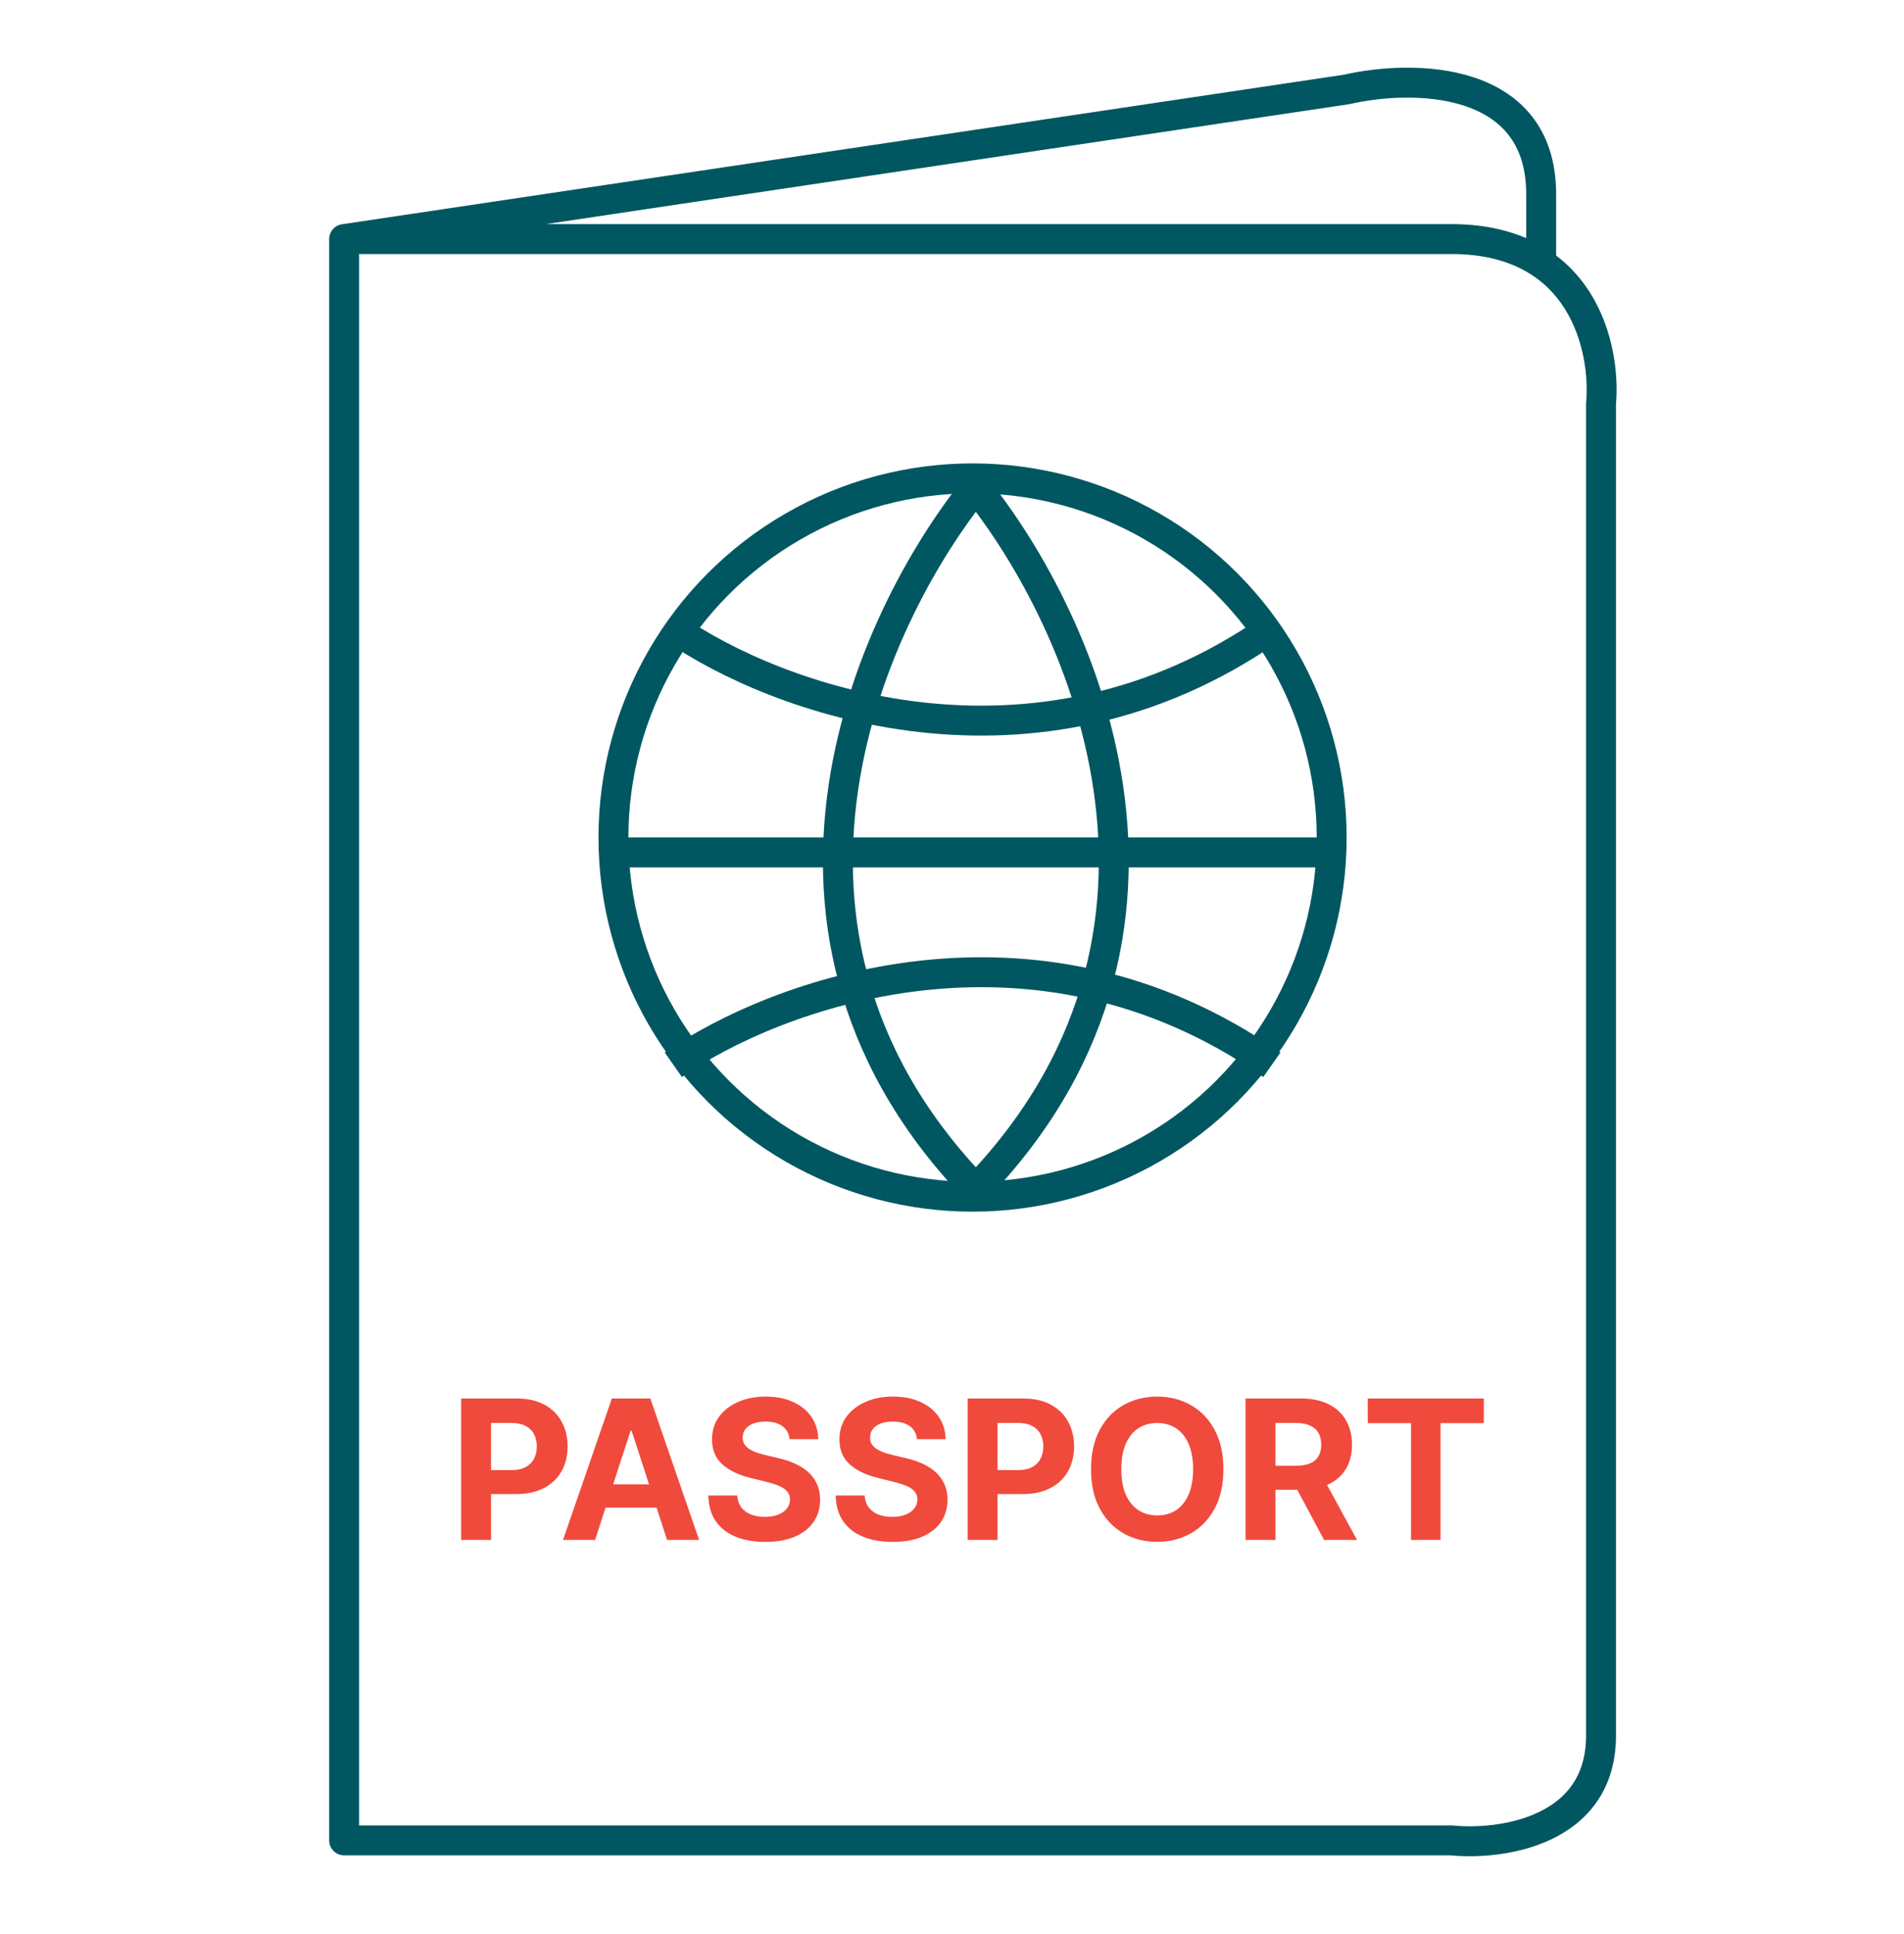 <svg width="64" height="65" viewBox="0 0 64 65" fill="none" xmlns="http://www.w3.org/2000/svg">
<path fill-rule="evenodd" clip-rule="evenodd" d="M45.379 3.496C46.42 3.256 47.954 3.146 49.198 3.547C49.811 3.745 50.33 4.06 50.695 4.521C51.057 4.977 51.301 5.616 51.301 6.527V6.55V6.573V6.597V6.62V6.643V6.666V6.688V6.711V6.733V6.756V6.778V6.8V6.822V6.844V6.866V6.887V6.909V6.93V6.951V6.972V6.993V7.014V7.035V7.055V7.076V7.096V7.117V7.137V7.157V7.176V7.196V7.216V7.235V7.255V7.274V7.293V7.312V7.331V7.35V7.368V7.387V7.405V7.424V7.442V7.46V7.478V7.496V7.513V7.531V7.548V7.566V7.583V7.6V7.617V7.634V7.651V7.667V7.684V7.7V7.717V7.733V7.749V7.765V7.781V7.797V7.812V7.828V7.843V7.859V7.874V7.889V7.904V7.919V7.934V7.948V7.963V7.977V7.992V8.004C50.609 7.706 49.777 7.532 48.787 7.532H48.76H48.734H48.707H48.68H48.652H48.624H48.595H48.566H48.537H48.507H48.477H48.446H48.416H48.384H48.352H48.32H48.288H48.255H48.222H48.188H48.154H48.12H48.085H48.05H48.014H47.978H47.942H47.906H47.868H47.831H47.793H47.755H47.717H47.678H47.639H47.599H47.559H47.519H47.478H47.437H47.396H47.354H47.312H47.27H47.227H47.184H47.14H47.096H47.052H47.008H46.963H46.918H46.872H46.827H46.78H46.734H46.687H46.64H46.592H46.544H46.496H46.448H46.399H46.35H46.3H46.251H46.2H46.15H46.099H46.048H45.997H45.945H45.893H45.841H45.788H45.735H45.682H45.628H45.574H45.52H45.466H45.411H45.356H45.3H45.245H45.189H45.133H45.076H45.019H44.962H44.905H44.847H44.789H44.731H44.672H44.613H44.554H44.495H44.435H44.375H44.315H44.254H44.194H44.133H44.071H44.01H43.948H43.886H43.823H43.761H43.698H43.635H43.571H43.507H43.443H43.379H43.315H43.25H43.185H43.12H43.054H42.989H42.923H42.856H42.79H42.723H42.656H42.589H42.522H42.454H42.386H42.318H42.25H42.181H42.112H42.043H41.974H41.904H41.835H41.765H41.694H41.624H41.553H41.483H41.411H41.34H41.269H41.197H41.125H41.053H40.981H40.908H40.835H40.762H40.689H40.616H40.542H40.468H40.395H40.32H40.246H40.171H40.097H40.022H39.947H39.871H39.796H39.72H39.644H39.568H39.492H39.415H39.339H39.262H39.185H39.108H39.03H38.953H38.875H38.797H38.719H38.641H38.563H38.484H38.406H38.327H38.248H38.168H38.089H38.01H37.93H37.85H37.77H37.69H37.61H37.529H37.449H37.368H37.287H37.206H37.125H37.044H36.962H36.881H36.799H36.717H36.635H36.553H36.471H36.388H36.306H36.223H36.14H36.057H35.974H35.891H35.808H35.724H35.641H35.557H35.474H35.39H35.306H35.222H35.137H35.053H34.969H34.884H34.799H34.715H34.63H34.545H34.46H34.375H34.289H34.204H34.118H34.033H33.947H33.861H33.776H33.69H33.604H33.518H33.431H33.345H33.259H33.172H33.086H32.999H32.913H32.826H32.739H32.652H32.565H32.478H32.391H32.304H32.217H32.129H32.042H31.954H31.867H31.779H31.692H31.604H31.516H31.428H31.34H31.253H31.165H31.077H30.988H30.9H30.812H30.724H30.636H30.547H30.459H30.371H30.282H30.194H30.105H30.017H29.928H29.84H29.751H29.663H29.574H29.485H29.396H29.308H29.219H29.13H29.041H28.953H28.864H28.775H28.686H28.597H28.508H28.419H28.33H28.241H28.152H28.064H27.974H27.886H27.797H27.708H27.619H27.53H27.441H27.352H27.263H27.174H27.085H26.996H26.907H26.818H26.73H26.641H26.552H26.463H26.374H26.285H26.197H26.108H26.019H25.93H25.842H25.753H25.665H25.576H25.488H25.399H25.311H25.222H25.134H25.045H24.957H24.869H24.78H24.692H24.604H24.516H24.428H24.34H24.252H24.164H24.076H23.989H23.901H23.813H23.726H23.638H23.55H23.463H23.376H23.288H23.201H23.114H23.027H22.94H22.853H22.766H22.679H22.593H22.506H22.419H22.333H22.247H22.16H22.074H21.988H21.902H21.816H21.73H21.644H21.558H21.473H21.387H21.302H21.216H21.131H21.046H20.961H20.876H20.791H20.707H20.622H20.537H20.453H20.369H20.285H20.201H20.117H20.033H19.949H19.865H19.782H19.699H19.615H19.532H19.449H19.366H19.284H19.201H19.119H19.036H18.954H18.872H18.79H18.708H18.627H18.545H18.464H18.382H18.346L45.34 3.503C45.353 3.501 45.366 3.499 45.379 3.496ZM11.51 7.535L45.172 2.511C46.311 2.251 48.035 2.114 49.507 2.59C50.256 2.832 50.963 3.24 51.483 3.896C52.007 4.556 52.307 5.425 52.307 6.527V6.55V6.573V6.597V6.62V6.643V6.666V6.688V6.711V6.733V6.756V6.778V6.8V6.822V6.844V6.866V6.887V6.909V6.93V6.951V6.972V6.993V7.014V7.035V7.055V7.076V7.096V7.117V7.137V7.157V7.176V7.196V7.216V7.235V7.255V7.274V7.293V7.312V7.331V7.35V7.368V7.387V7.405V7.424V7.442V7.46V7.478V7.496V7.513V7.531V7.548V7.566V7.583V7.6V7.617V7.634V7.651V7.667V7.684V7.7V7.717V7.733V7.749V7.765V7.781V7.797V7.812V7.828V7.843V7.859V7.874V7.889V7.904V7.919V7.934V7.948V7.963V7.977V7.992V8.006V8.02V8.034V8.035V8.04V8.045V8.048V8.05V8.055V8.06V8.062V8.065V8.07V8.075V8.076V8.08V8.085V8.089V8.091V8.096V8.101V8.103V8.106V8.111V8.116V8.116V8.121V8.127V8.129V8.132V8.137V8.142V8.142V8.148V8.153V8.156V8.158V8.163V8.168V8.169V8.174V8.179V8.181V8.185V8.19V8.194V8.195V8.201V8.206V8.207V8.212V8.217V8.219V8.222V8.228V8.232V8.233V8.239V8.244V8.25V8.255V8.256V8.261V8.266V8.269V8.271V8.277V8.281V8.282V8.288V8.292V8.293V8.299V8.304V8.304V8.31V8.315V8.316V8.321V8.326V8.328V8.332V8.338V8.339V8.343V8.349V8.351V8.354V8.36V8.362V8.365V8.371V8.373V8.376V8.382V8.384V8.387V8.393V8.395V8.398V8.404V8.406V8.41V8.415V8.417V8.421V8.426V8.428V8.432V8.437V8.439V8.443V8.448V8.449V8.454V8.459V8.46V8.465V8.47V8.47V8.476V8.48V8.481V8.487V8.49V8.492V8.498V8.501V8.503V8.509V8.51V8.514V8.52V8.52V8.525V8.53V8.531V8.536V8.54V8.541V8.547V8.549V8.552V8.558V8.559V8.563V8.568V8.568V8.574V8.578V8.579V8.585V8.587V8.587C52.779 8.946 53.156 9.375 53.45 9.842C54.243 11.102 54.405 12.59 54.319 13.59V13.648V13.728V13.808V13.889V13.97V14.051V14.133V14.215V14.297V14.38V14.463V14.546V14.629V14.713V14.797V14.882V14.967V15.052V15.137V15.223V15.309V15.395V15.481V15.568V15.655V15.743V15.83V15.918V16.007V16.095V16.184V16.273V16.362V16.452V16.542V16.632V16.723V16.813V16.904V16.995V17.087V17.178V17.27V17.363V17.455V17.548V17.641V17.734V17.828V17.921V18.015V18.11V18.204V18.299V18.394V18.489V18.584V18.68V18.776V18.872V18.968V19.064V19.161V19.258V19.355V19.453V19.55V19.648V19.746V19.844V19.943V20.041V20.14V20.239V20.338V20.438V20.538V20.637V20.738V20.838V20.938V21.039V21.139V21.24V21.342V21.443V21.544V21.646V21.748V21.85V21.952V22.055V22.157V22.26V22.363V22.466V22.569V22.672V22.776V22.879V22.983V23.087V23.191V23.296V23.4V23.505V23.609V23.714V23.819V23.924V24.03V24.135V24.241V24.346V24.452V24.558V24.664V24.77V24.877V24.983V25.09V25.196V25.303V25.41V25.517V25.624V25.731V25.838V25.946V26.053V26.161V26.269V26.377V26.485V26.593V26.701V26.809V26.917V27.026V27.134V27.243V27.351V27.46V27.569V27.678V27.787V27.896V28.005V28.114V28.223V28.333V28.442V28.551V28.661V28.77V28.88V28.99V29.099V29.209V29.319V29.429V29.539V29.649V29.759V29.869V29.979V30.089V30.199V30.31V30.42V30.53V30.64V30.751V30.861V30.971V31.082V31.192V31.303V31.413V31.524V31.634V31.745V31.855V31.966V32.076V32.187V32.297V32.408V32.519V32.629V32.74V32.85V32.961V33.071V33.182V33.292V33.403V33.513V33.624V33.734V33.845V33.955V34.065V34.176V34.286V34.396V34.507V34.617V34.727V34.837V34.947V35.057V35.167V35.278V35.387V35.497V35.607V35.717V35.827V35.936V36.046V36.156V36.265V36.375V36.484V36.593V36.703V36.812V36.921V37.03V37.139V37.248V37.357V37.466V37.574V37.683V37.791V37.9V38.008V38.116V38.224V38.333V38.441V38.548V38.656V38.764V38.871V38.979V39.086V39.194V39.301V39.408V39.515V39.622V39.728V39.835V39.941V40.048V40.154V40.26V40.366V40.472V40.578V40.683V40.789V40.894V40.999V41.104V41.209V41.314V41.419V41.523V41.627V41.732V41.836V41.94V42.043V42.147V42.25V42.354V42.457V42.56V42.662V42.765V42.867V42.97V43.072V43.174V43.276V43.377V43.478V43.58V43.681V43.782V43.882V43.983V44.083V44.183V44.283V44.383V44.482V44.582V44.681V44.78V44.879V44.977V45.075V45.173V45.271V45.369V45.467V45.564V45.661V45.758V45.854V45.951V46.047V46.143V46.239V46.334V46.429V46.524V46.619V46.714V46.808V46.902V46.996V47.089V47.183V47.276V47.369V47.461V47.554V47.646V47.737V47.829V47.92V48.011V48.102V48.193V48.283V48.373V48.463V48.552V48.642V48.73V48.819V48.907V48.995V49.083V49.171V49.258V49.345V49.432V49.518V49.604V49.69V49.775V49.861V49.945V50.03V50.114V50.198V50.282V50.365V50.448V50.531V50.614V50.696V50.778V50.859V50.94V51.021V51.102V51.182V51.262V51.341V51.42V51.499V51.578V51.656V51.734V51.812V51.889V51.966V52.042V52.118V52.194V52.27V52.345V52.419V52.494V52.568V52.642V52.715V52.788V52.861V52.933V53.005V53.076V53.147V53.218V53.288V53.358V53.428V53.497V53.566V53.635V53.703V53.771V53.838V53.905V53.971V54.038V54.103V54.169V54.234V54.298V54.362V54.426V54.49V54.553V54.615V54.677V54.739V54.8V54.861V54.922V54.982V55.041V55.1V55.159V55.218V55.276V55.333V55.39V55.447V55.503V55.559V55.614V55.669V55.723V55.777V55.831V55.884V55.937V55.989V56.041V56.092V56.143V56.193V56.243V56.293V56.342V56.39V56.438V56.486V56.533V56.58V56.626V56.672V56.717V56.761V56.806V56.85V56.893V56.936V56.978V57.02V57.061V57.102V57.142V57.182V57.222V57.261V57.299V57.337V57.374V57.411V57.447V57.483V57.519V57.553V57.588V57.621V57.655V57.687V57.72V57.751V57.782V57.813V57.843V57.873V57.902V57.93V57.958V57.986V58.013V58.039V58.065V58.09V58.115V58.139V58.163V58.185V58.208V58.23V58.251V58.272V58.292V58.312V58.331C54.319 59.228 54.084 59.963 53.68 60.548C53.279 61.13 52.731 61.537 52.146 61.816C51.001 62.361 49.658 62.441 48.762 62.355H11.567C11.29 62.355 11.065 62.13 11.065 61.852V8.035C11.065 7.777 11.259 7.564 11.51 7.535ZM12.07 61.349V8.538H12.071H12.135H12.199H12.264H12.329H12.394H12.459H12.525H12.591H12.657H12.723H12.79H12.857H12.924H12.991H13.059H13.127H13.195H13.263H13.331H13.4H13.469H13.538H13.608H13.677H13.747H13.817H13.888H13.958H14.029H14.1H14.171H14.242H14.314H14.386H14.458H14.53H14.603H14.675H14.748H14.821H14.895H14.968H15.042H15.116H15.19H15.264H15.339H15.413H15.488H15.563H15.639H15.714H15.79H15.865H15.941H16.018H16.094H16.171H16.247H16.324H16.401H16.479H16.556H16.634H16.711H16.789H16.867H16.946H17.024H17.103H17.182H17.261H17.34H17.419H17.498H17.578H17.658H17.738H17.818H17.898H17.978H18.059H18.14H18.22H18.301H18.382H18.464H18.545H18.627H18.708H18.79H18.872H18.954H19.036H19.119H19.201H19.284H19.366H19.449H19.532H19.615H19.699H19.782H19.865H19.949H20.033H20.117H20.201H20.285H20.369H20.453H20.537H20.622H20.707H20.791H20.876H20.961H21.046H21.131H21.216H21.302H21.387H21.473H21.558H21.644H21.73H21.816H21.902H21.988H22.074H22.16H22.247H22.333H22.419H22.506H22.593H22.679H22.766H22.853H22.94H23.027H23.114H23.201H23.288H23.376H23.463H23.55H23.638H23.726H23.813H23.901H23.989H24.076H24.164H24.252H24.34H24.428H24.516H24.604H24.692H24.78H24.869H24.957H25.045H25.134H25.222H25.311H25.399H25.488H25.576H25.665H25.753H25.842H25.93H26.019H26.108H26.197H26.285H26.374H26.463H26.552H26.641H26.73H26.818H26.907H26.996H27.085H27.174H27.263H27.352H27.441H27.53H27.619H27.708H27.797H27.886H27.974H28.064H28.152H28.241H28.33H28.419H28.508H28.597H28.686H28.775H28.864H28.953H29.041H29.13H29.219H29.308H29.396H29.485H29.574H29.663H29.751H29.84H29.928H30.017H30.105H30.194H30.282H30.371H30.459H30.547H30.636H30.724H30.812H30.9H30.988H31.077H31.165H31.253H31.34H31.428H31.516H31.604H31.692H31.779H31.867H31.954H32.042H32.129H32.217H32.304H32.391H32.478H32.565H32.652H32.739H32.826H32.913H32.999H33.086H33.172H33.259H33.345H33.431H33.518H33.604H33.69H33.776H33.861H33.947H34.033H34.118H34.204H34.289H34.375H34.46H34.545H34.63H34.715H34.799H34.884H34.969H35.053H35.137H35.222H35.306H35.39H35.474H35.557H35.641H35.724H35.808H35.891H35.974H36.057H36.14H36.223H36.306H36.388H36.471H36.553H36.635H36.717H36.799H36.881H36.962H37.044H37.125H37.206H37.287H37.368H37.449H37.529H37.61H37.69H37.77H37.85H37.93H38.01H38.089H38.168H38.248H38.327H38.406H38.484H38.563H38.641H38.719H38.797H38.875H38.953H39.03H39.108H39.185H39.262H39.339H39.415H39.492H39.568H39.644H39.72H39.796H39.871H39.947H40.022H40.097H40.171H40.246H40.32H40.395H40.468H40.542H40.616H40.689H40.762H40.835H40.908H40.981H41.053H41.125H41.197H41.269H41.34H41.411H41.483H41.553H41.624H41.694H41.765H41.835H41.904H41.974H42.043H42.112H42.181H42.25H42.318H42.386H42.454H42.522H42.589H42.656H42.723H42.79H42.856H42.923H42.989H43.054H43.12H43.185H43.25H43.315H43.379H43.443H43.507H43.571H43.635H43.698H43.761H43.823H43.886H43.948H44.01H44.071H44.133H44.194H44.254H44.315H44.375H44.435H44.495H44.554H44.613H44.672H44.731H44.789H44.847H44.905H44.962H45.019H45.076H45.133H45.189H45.245H45.3H45.356H45.411H45.466H45.52H45.574H45.628H45.682H45.735H45.788H45.841H45.893H45.945H45.997H46.048H46.099H46.15H46.2H46.251H46.3H46.35H46.399H46.448H46.496H46.544H46.592H46.64H46.687H46.734H46.78H46.827H46.872H46.918H46.963H47.008H47.052H47.096H47.14H47.184H47.227H47.27H47.312H47.354H47.396H47.437H47.478H47.519H47.559H47.599H47.639H47.678H47.717H47.755H47.793H47.831H47.868H47.906H47.942H47.978H48.014H48.05H48.085H48.12H48.154H48.188H48.222H48.255H48.288H48.32H48.352H48.384H48.416H48.446H48.477H48.507H48.537H48.566H48.595H48.624H48.652H48.68H48.707H48.734H48.76H48.787C50.833 8.538 51.969 9.377 52.598 10.378C53.249 11.413 53.392 12.678 53.315 13.522C53.314 13.537 53.313 13.553 53.313 13.568V13.648V13.728V13.808V13.889V13.97V14.051V14.133V14.215V14.297V14.38V14.463V14.546V14.629V14.713V14.797V14.882V14.967V15.052V15.137V15.223V15.309V15.395V15.481V15.568V15.655V15.743V15.83V15.918V16.007V16.095V16.184V16.273V16.362V16.452V16.542V16.632V16.723V16.813V16.904V16.995V17.087V17.178V17.27V17.363V17.455V17.548V17.641V17.734V17.828V17.921V18.015V18.11V18.204V18.299V18.394V18.489V18.584V18.68V18.776V18.872V18.968V19.064V19.161V19.258V19.355V19.453V19.55V19.648V19.746V19.844V19.943V20.041V20.14V20.239V20.338V20.438V20.538V20.637V20.738V20.838V20.938V21.039V21.139V21.24V21.342V21.443V21.544V21.646V21.748V21.85V21.952V22.055V22.157V22.26V22.363V22.466V22.569V22.672V22.776V22.879V22.983V23.087V23.191V23.296V23.4V23.505V23.609V23.714V23.819V23.924V24.03V24.135V24.241V24.346V24.452V24.558V24.664V24.77V24.877V24.983V25.09V25.196V25.303V25.41V25.517V25.624V25.731V25.838V25.946V26.053V26.161V26.269V26.377V26.485V26.593V26.701V26.809V26.917V27.026V27.134V27.243V27.351V27.46V27.569V27.678V27.787V27.896V28.005V28.114V28.223V28.333V28.442V28.551V28.661V28.77V28.88V28.99V29.099V29.209V29.319V29.429V29.539V29.649V29.759V29.869V29.979V30.089V30.199V30.31V30.42V30.53V30.64V30.751V30.861V30.971V31.082V31.192V31.303V31.413V31.524V31.634V31.745V31.855V31.966V32.076V32.187V32.297V32.408V32.519V32.629V32.74V32.85V32.961V33.071V33.182V33.292V33.403V33.513V33.624V33.734V33.845V33.955V34.065V34.176V34.286V34.396V34.507V34.617V34.727V34.837V34.947V35.057V35.167V35.278V35.387V35.497V35.607V35.717V35.827V35.936V36.046V36.156V36.265V36.375V36.484V36.593V36.703V36.812V36.921V37.03V37.139V37.248V37.357V37.466V37.574V37.683V37.791V37.9V38.008V38.116V38.224V38.333V38.441V38.548V38.656V38.764V38.871V38.979V39.086V39.194V39.301V39.408V39.515V39.622V39.728V39.835V39.941V40.048V40.154V40.26V40.366V40.472V40.578V40.683V40.789V40.894V40.999V41.104V41.209V41.314V41.419V41.523V41.627V41.732V41.836V41.94V42.043V42.147V42.25V42.354V42.457V42.56V42.662V42.765V42.867V42.97V43.072V43.174V43.276V43.377V43.478V43.58V43.681V43.782V43.882V43.983V44.083V44.183V44.283V44.383V44.482V44.582V44.681V44.78V44.879V44.977V45.075V45.173V45.271V45.369V45.467V45.564V45.661V45.758V45.854V45.951V46.047V46.143V46.239V46.334V46.429V46.524V46.619V46.714V46.808V46.902V46.996V47.089V47.183V47.276V47.369V47.461V47.554V47.646V47.737V47.829V47.92V48.011V48.102V48.193V48.283V48.373V48.463V48.552V48.642V48.73V48.819V48.907V48.995V49.083V49.171V49.258V49.345V49.432V49.518V49.604V49.69V49.775V49.861V49.945V50.03V50.114V50.198V50.282V50.365V50.448V50.531V50.614V50.696V50.778V50.859V50.94V51.021V51.102V51.182V51.262V51.341V51.42V51.499V51.578V51.656V51.734V51.812V51.889V51.966V52.042V52.118V52.194V52.27V52.345V52.419V52.494V52.568V52.642V52.715V52.788V52.861V52.933V53.005V53.076V53.147V53.218V53.288V53.358V53.428V53.497V53.566V53.635V53.703V53.771V53.838V53.905V53.971V54.038V54.103V54.169V54.234V54.298V54.362V54.426V54.49V54.553V54.615V54.677V54.739V54.8V54.861V54.922V54.982V55.041V55.1V55.159V55.218V55.276V55.333V55.39V55.447V55.503V55.559V55.614V55.669V55.723V55.777V55.831V55.884V55.937V55.989V56.041V56.092V56.143V56.193V56.243V56.293V56.342V56.39V56.438V56.486V56.533V56.58V56.626V56.672V56.717V56.761V56.806V56.85V56.893V56.936V56.978V57.02V57.061V57.102V57.142V57.182V57.222V57.261V57.299V57.337V57.374V57.411V57.447V57.483V57.519V57.553V57.588V57.621V57.655V57.687V57.72V57.751V57.782V57.813V57.843V57.873V57.902V57.93V57.958V57.986V58.013V58.039V58.065V58.09V58.115V58.139V58.163V58.185V58.208V58.23V58.251V58.272V58.292V58.312V58.331C53.313 59.044 53.129 59.575 52.852 59.978C52.572 60.384 52.177 60.687 51.714 60.907C50.775 61.355 49.617 61.43 48.837 61.352C48.82 61.35 48.803 61.349 48.787 61.349H12.07Z" fill="#005761"/>
<path d="M15.501 51.754V47.002H17.376C17.736 47.002 18.043 47.071 18.297 47.208C18.551 47.344 18.744 47.534 18.877 47.777C19.012 48.018 19.079 48.297 19.079 48.612C19.079 48.928 19.011 49.206 18.875 49.447C18.739 49.689 18.541 49.877 18.283 50.011C18.026 50.146 17.715 50.213 17.35 50.213H16.155V49.408H17.188C17.381 49.408 17.541 49.375 17.666 49.308C17.793 49.24 17.887 49.147 17.949 49.028C18.012 48.907 18.044 48.768 18.044 48.612C18.044 48.454 18.012 48.317 17.949 48.199C17.887 48.08 17.793 47.988 17.666 47.923C17.539 47.856 17.378 47.823 17.183 47.823H16.506V51.754H15.501ZM20.002 51.754H18.925L20.566 47.002H21.86L23.499 51.754H22.422L21.232 48.088H21.195L20.002 51.754ZM19.935 49.886H22.478V50.67H19.935V49.886ZM26.54 48.368C26.522 48.181 26.442 48.036 26.301 47.932C26.16 47.829 25.969 47.777 25.728 47.777C25.564 47.777 25.426 47.8 25.313 47.846C25.2 47.891 25.113 47.954 25.053 48.034C24.994 48.115 24.965 48.206 24.965 48.308C24.962 48.393 24.979 48.468 25.018 48.531C25.058 48.594 25.113 48.649 25.183 48.696C25.252 48.74 25.333 48.78 25.424 48.814C25.515 48.846 25.613 48.874 25.716 48.898L26.143 49C26.351 49.046 26.541 49.108 26.714 49.185C26.887 49.263 27.038 49.358 27.164 49.471C27.291 49.584 27.389 49.717 27.459 49.87C27.53 50.023 27.567 50.199 27.568 50.397C27.567 50.687 27.492 50.94 27.345 51.153C27.2 51.365 26.989 51.53 26.714 51.647C26.44 51.763 26.11 51.821 25.723 51.821C25.34 51.821 25.006 51.762 24.721 51.645C24.438 51.527 24.217 51.353 24.057 51.123C23.899 50.891 23.817 50.604 23.809 50.262H24.781C24.792 50.421 24.838 50.554 24.918 50.661C25 50.766 25.109 50.846 25.245 50.9C25.383 50.953 25.538 50.979 25.712 50.979C25.882 50.979 26.03 50.954 26.155 50.905C26.282 50.855 26.38 50.786 26.45 50.698C26.519 50.61 26.554 50.509 26.554 50.394C26.554 50.287 26.522 50.198 26.459 50.125C26.397 50.052 26.306 49.99 26.185 49.939C26.066 49.888 25.92 49.842 25.747 49.8L25.229 49.67C24.828 49.573 24.512 49.42 24.28 49.213C24.048 49.006 23.933 48.727 23.934 48.375C23.933 48.088 24.009 47.836 24.164 47.621C24.32 47.406 24.535 47.238 24.807 47.118C25.079 46.997 25.389 46.937 25.735 46.937C26.088 46.937 26.395 46.997 26.659 47.118C26.923 47.238 27.129 47.406 27.276 47.621C27.423 47.836 27.498 48.085 27.503 48.368H26.54ZM30.822 48.368C30.803 48.181 30.724 48.036 30.583 47.932C30.442 47.829 30.251 47.777 30.01 47.777C29.846 47.777 29.707 47.8 29.594 47.846C29.481 47.891 29.395 47.954 29.334 48.034C29.276 48.115 29.246 48.206 29.246 48.308C29.243 48.393 29.261 48.468 29.3 48.531C29.34 48.594 29.395 48.649 29.464 48.696C29.534 48.74 29.614 48.78 29.706 48.814C29.797 48.846 29.895 48.874 29.998 48.898L30.425 49C30.632 49.046 30.823 49.108 30.996 49.185C31.169 49.263 31.319 49.358 31.446 49.471C31.573 49.584 31.671 49.717 31.741 49.87C31.812 50.023 31.848 50.199 31.85 50.397C31.848 50.687 31.774 50.94 31.627 51.153C31.482 51.365 31.271 51.53 30.996 51.647C30.722 51.763 30.392 51.821 30.005 51.821C29.621 51.821 29.287 51.762 29.003 51.645C28.72 51.527 28.498 51.353 28.339 51.123C28.181 50.891 28.099 50.604 28.091 50.262H29.063C29.074 50.421 29.119 50.554 29.2 50.661C29.282 50.766 29.391 50.846 29.527 50.9C29.665 50.953 29.82 50.979 29.994 50.979C30.164 50.979 30.311 50.954 30.437 50.905C30.564 50.855 30.662 50.786 30.731 50.698C30.801 50.61 30.836 50.509 30.836 50.394C30.836 50.287 30.804 50.198 30.741 50.125C30.679 50.052 30.587 49.99 30.467 49.939C30.348 49.888 30.201 49.842 30.028 49.8L29.511 49.67C29.11 49.573 28.794 49.42 28.562 49.213C28.33 49.006 28.215 48.727 28.216 48.375C28.215 48.088 28.291 47.836 28.446 47.621C28.602 47.406 28.816 47.238 29.088 47.118C29.361 46.997 29.67 46.937 30.017 46.937C30.369 46.937 30.677 46.997 30.94 47.118C31.205 47.238 31.41 47.406 31.557 47.621C31.704 47.836 31.78 48.085 31.785 48.368H30.822ZM32.526 51.754V47.002H34.4C34.761 47.002 35.068 47.071 35.322 47.208C35.575 47.344 35.769 47.534 35.902 47.777C36.036 48.018 36.104 48.297 36.104 48.612C36.104 48.928 36.035 49.206 35.899 49.447C35.763 49.689 35.566 49.877 35.308 50.011C35.051 50.146 34.74 50.213 34.375 50.213H33.18V49.408H34.212C34.406 49.408 34.565 49.375 34.691 49.308C34.817 49.24 34.912 49.147 34.974 49.028C35.037 48.907 35.069 48.768 35.069 48.612C35.069 48.454 35.037 48.317 34.974 48.199C34.912 48.08 34.817 47.988 34.691 47.923C34.564 47.856 34.403 47.823 34.208 47.823H33.53V51.754H32.526ZM41.123 49.378C41.123 49.896 41.025 50.337 40.828 50.7C40.634 51.064 40.367 51.342 40.03 51.533C39.695 51.724 39.317 51.819 38.898 51.819C38.476 51.819 38.097 51.723 37.761 51.531C37.425 51.339 37.16 51.062 36.965 50.698C36.77 50.335 36.673 49.895 36.673 49.378C36.673 48.86 36.77 48.419 36.965 48.055C37.16 47.692 37.425 47.415 37.761 47.224C38.097 47.033 38.476 46.937 38.898 46.937C39.317 46.937 39.695 47.033 40.03 47.224C40.367 47.415 40.634 47.692 40.828 48.055C41.025 48.419 41.123 48.86 41.123 49.378ZM40.105 49.378C40.105 49.042 40.054 48.759 39.954 48.529C39.855 48.298 39.715 48.123 39.534 48.004C39.353 47.885 39.141 47.825 38.898 47.825C38.655 47.825 38.443 47.885 38.262 48.004C38.081 48.123 37.94 48.298 37.84 48.529C37.741 48.759 37.691 49.042 37.691 49.378C37.691 49.714 37.741 49.997 37.84 50.227C37.94 50.458 38.081 50.632 38.262 50.752C38.443 50.871 38.655 50.93 38.898 50.93C39.141 50.93 39.353 50.871 39.534 50.752C39.715 50.632 39.855 50.458 39.954 50.227C40.054 49.997 40.105 49.714 40.105 49.378ZM41.867 51.754V47.002H43.742C44.101 47.002 44.407 47.066 44.661 47.194C44.916 47.321 45.111 47.501 45.244 47.735C45.378 47.967 45.446 48.24 45.446 48.554C45.446 48.87 45.377 49.141 45.241 49.369C45.105 49.594 44.908 49.768 44.65 49.888C44.393 50.009 44.082 50.069 43.717 50.069H42.462V49.262H43.554C43.746 49.262 43.906 49.236 44.032 49.183C44.159 49.13 44.254 49.051 44.315 48.946C44.379 48.841 44.411 48.71 44.411 48.554C44.411 48.396 44.379 48.263 44.315 48.155C44.254 48.047 44.158 47.965 44.03 47.909C43.903 47.852 43.743 47.823 43.55 47.823H42.872V51.754H41.867ZM44.434 49.591L45.615 51.754H44.506L43.35 49.591H44.434ZM45.974 47.83V47.002H49.877V47.83H48.422V51.754H47.429V47.83H45.974Z" fill="#F04A3D"/>
<circle cx="32.691" cy="28.148" r="12.071" stroke="#005761" stroke-width="1.006"/>
<path d="M20.621 28.648H44.763" stroke="#005761" stroke-width="1.006" stroke-linejoin="round"/>
<path d="M33.052 16.078C29.363 20.437 24.2 31.368 33.052 40.22" stroke="#005761" stroke-width="1.006" stroke-linejoin="round"/>
<path d="M32.55 16.078C36.238 20.437 41.402 31.368 32.55 40.22" stroke="#005761" stroke-width="1.006" stroke-linejoin="round"/>
<path d="M22.633 21.109C25.986 23.456 34.704 26.742 42.751 21.109" stroke="#005761" stroke-width="1.006" stroke-linejoin="round"/>
<path d="M22.633 35.785C25.986 33.438 34.704 30.152 42.751 35.785" stroke="#005761" stroke-width="1.006" stroke-linejoin="round"/>
</svg>
